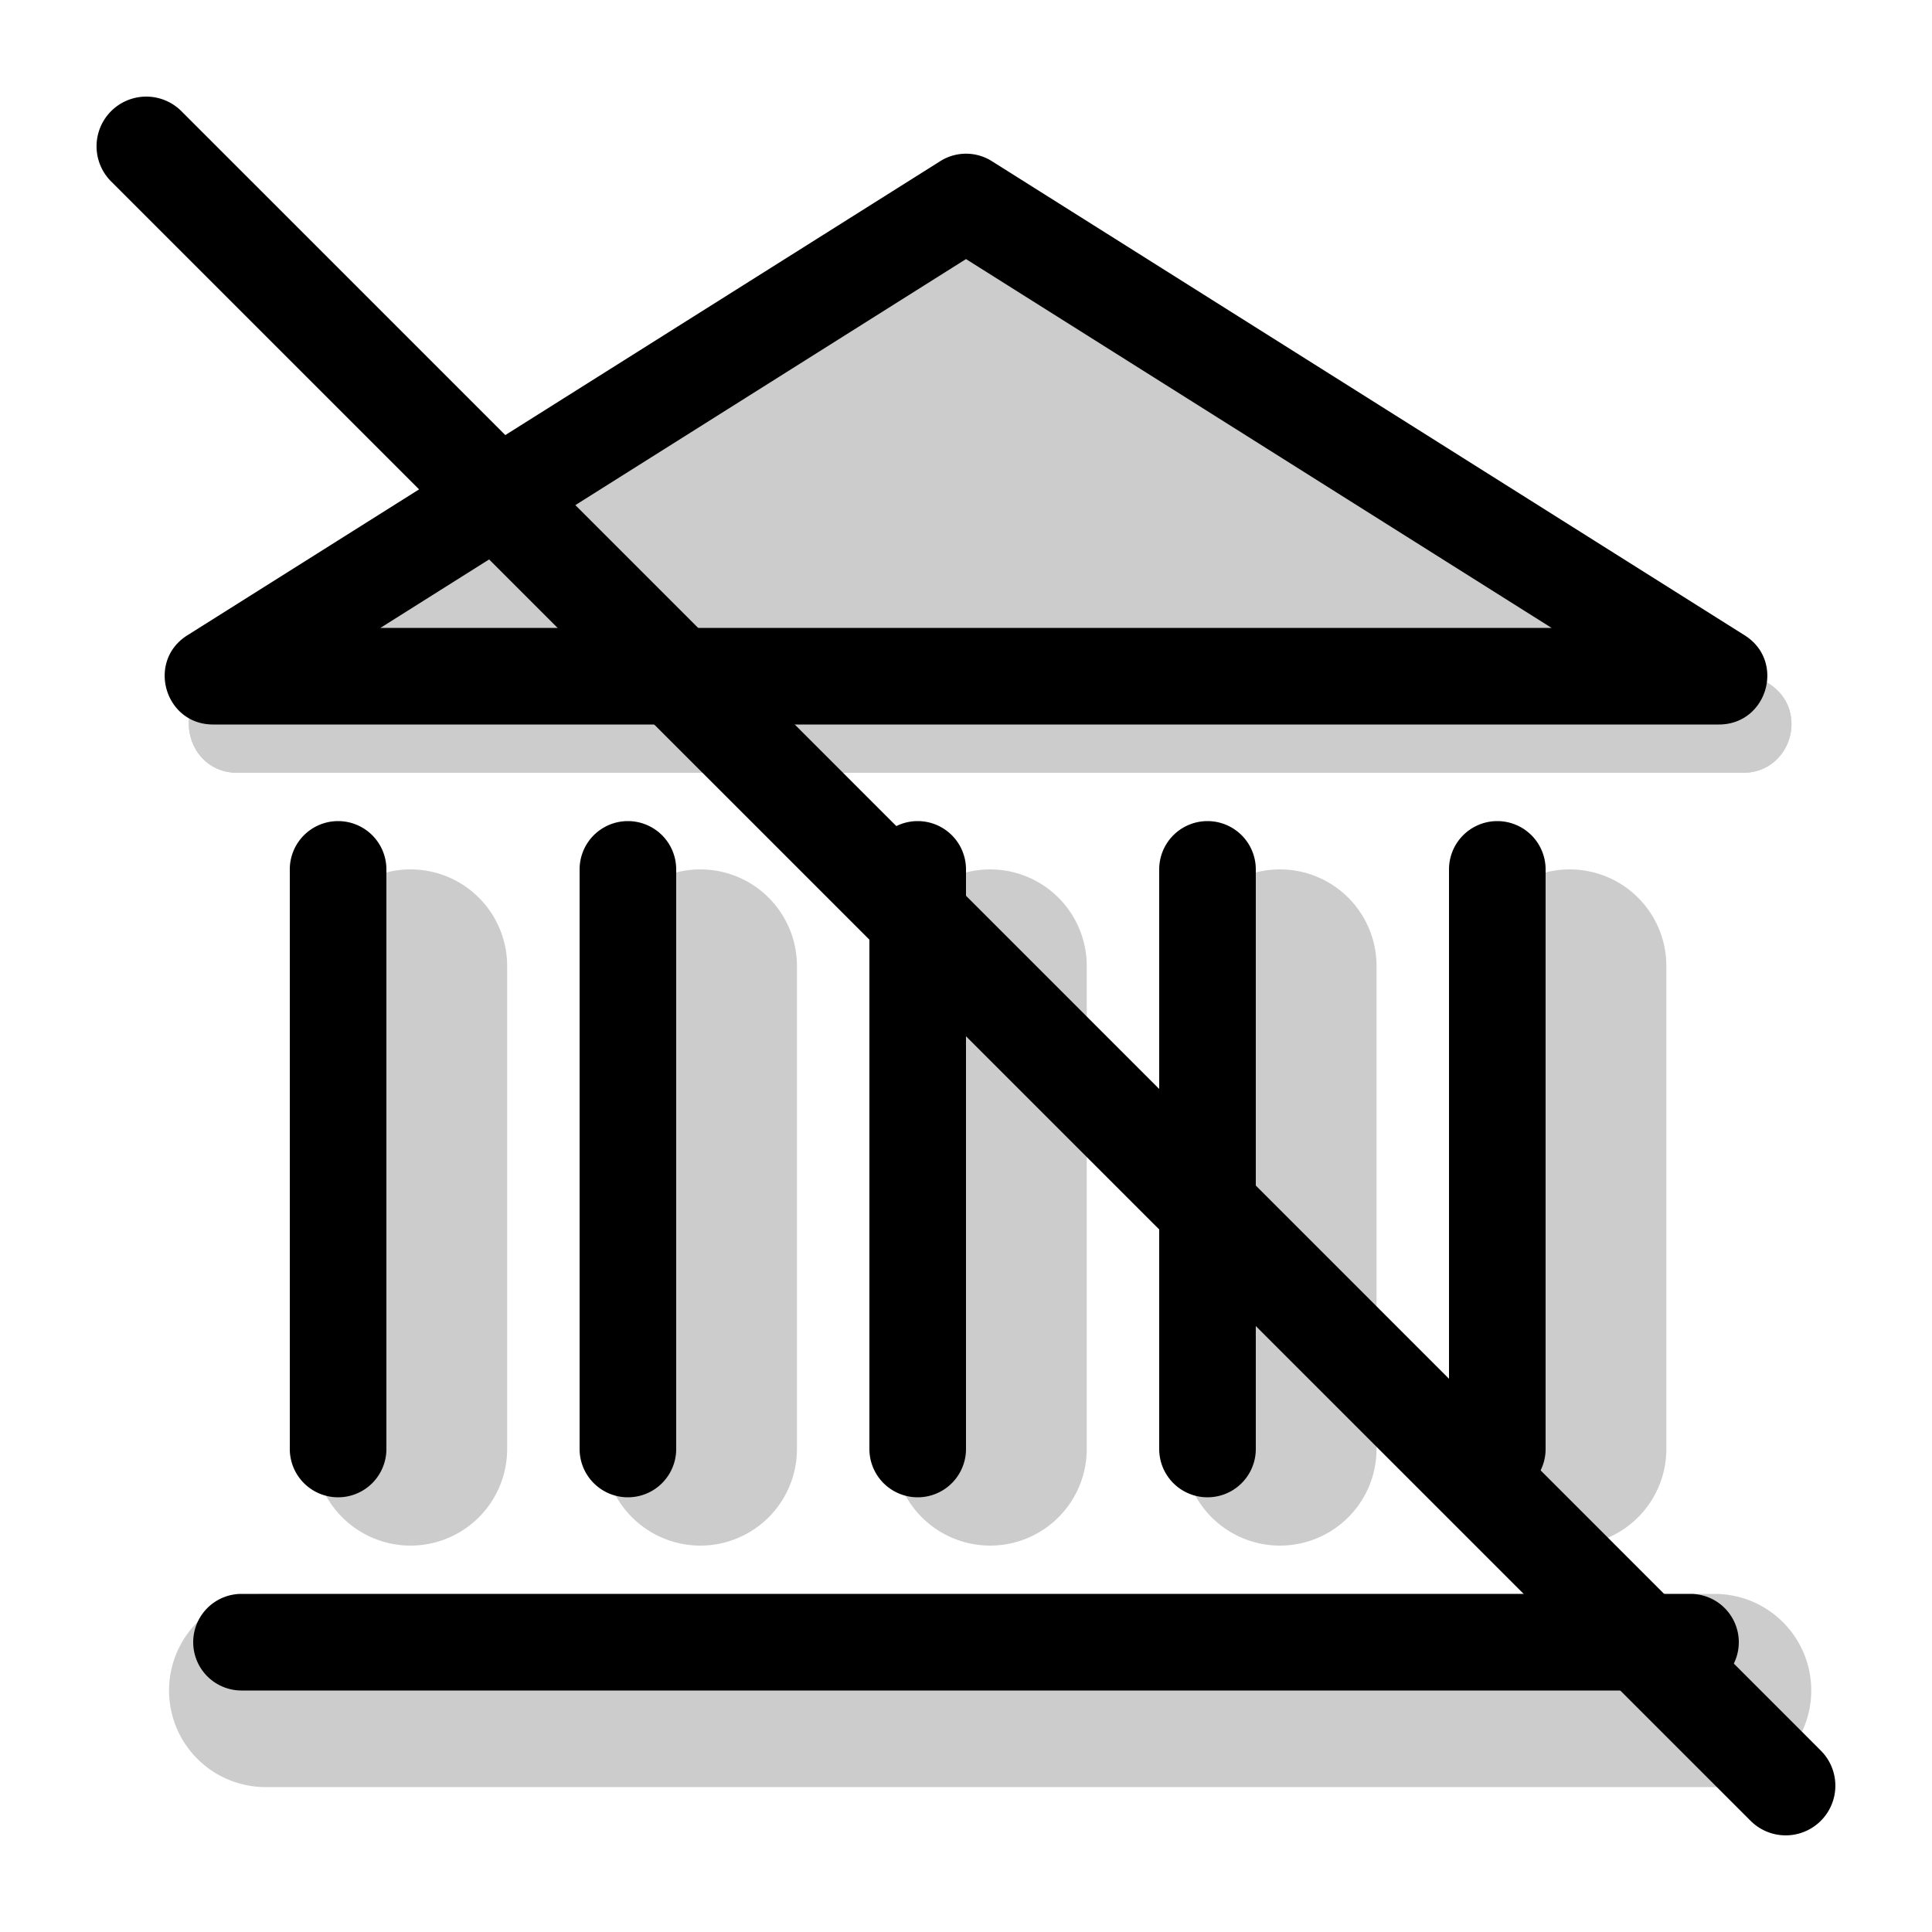 <svg xmlns="http://www.w3.org/2000/svg" width="3em" height="3em" viewBox="0 0 20 20"><g fill="currentColor"><g opacity=".2"><path d="M9.984 2.168a.5.5 0 0 1 .533 0l7.794 4.909c.424.267.235.923-.267.923H2.456c-.502 0-.691-.656-.267-.923z"/><path fill-rule="evenodd" d="M10.25 4.364L7.652 6h5.196zm.267-2.196a.5.5 0 0 0-.533 0L2.189 7.077c-.424.267-.235.923.267.923h15.588c.502 0 .691-.656.267-.923zM1.75 17.5a1 1 0 0 1 1-1h15a1 1 0 1 1 0 2h-15a1 1 0 0 1-1-1M4.25 9a1 1 0 0 1 1 1v5a1 1 0 1 1-2 0v-5a1 1 0 0 1 1-1m3 0a1 1 0 0 1 1 1v5a1 1 0 1 1-2 0v-5a1 1 0 0 1 1-1m3 0a1 1 0 0 1 1 1v5a1 1 0 1 1-2 0v-5a1 1 0 0 1 1-1m3 0a1 1 0 0 1 1 1v5a1 1 0 1 1-2 0v-5a1 1 0 0 1 1-1m3 0a1 1 0 0 1 1 1v5a1 1 0 1 1-2 0v-5a1 1 0 0 1 1-1" clip-rule="evenodd"/></g><path fill-rule="evenodd" d="M10 2.682L3.938 6.5h12.124zm.267-1.014a.5.5 0 0 0-.533 0L1.939 6.577c-.424.267-.235.923.267.923h15.588c.502 0 .691-.656.267-.923zM2 17a.5.5 0 0 1 .5-.5h15a.5.5 0 0 1 0 1h-15A.5.5 0 0 1 2 17m1.5-8.5A.5.5 0 0 1 4 9v6a.5.5 0 0 1-1 0V9a.5.5 0 0 1 .5-.5m3 0A.5.5 0 0 1 7 9v6a.5.5 0 0 1-1 0V9a.5.5 0 0 1 .5-.5m3 0a.5.5 0 0 1 .5.5v6a.5.5 0 0 1-1 0V9a.5.5 0 0 1 .5-.5m3 0a.5.5 0 0 1 .5.5v6a.5.5 0 0 1-1 0V9a.5.5 0 0 1 .5-.5m3 0a.5.5 0 0 1 .5.5v6a.5.5 0 0 1-1 0V9a.5.5 0 0 1 .5-.5" clip-rule="evenodd"/><path d="M1.15 1.878a.514.514 0 0 1 .728-.727l16.971 16.971a.514.514 0 0 1-.727.727z"/></g></svg>